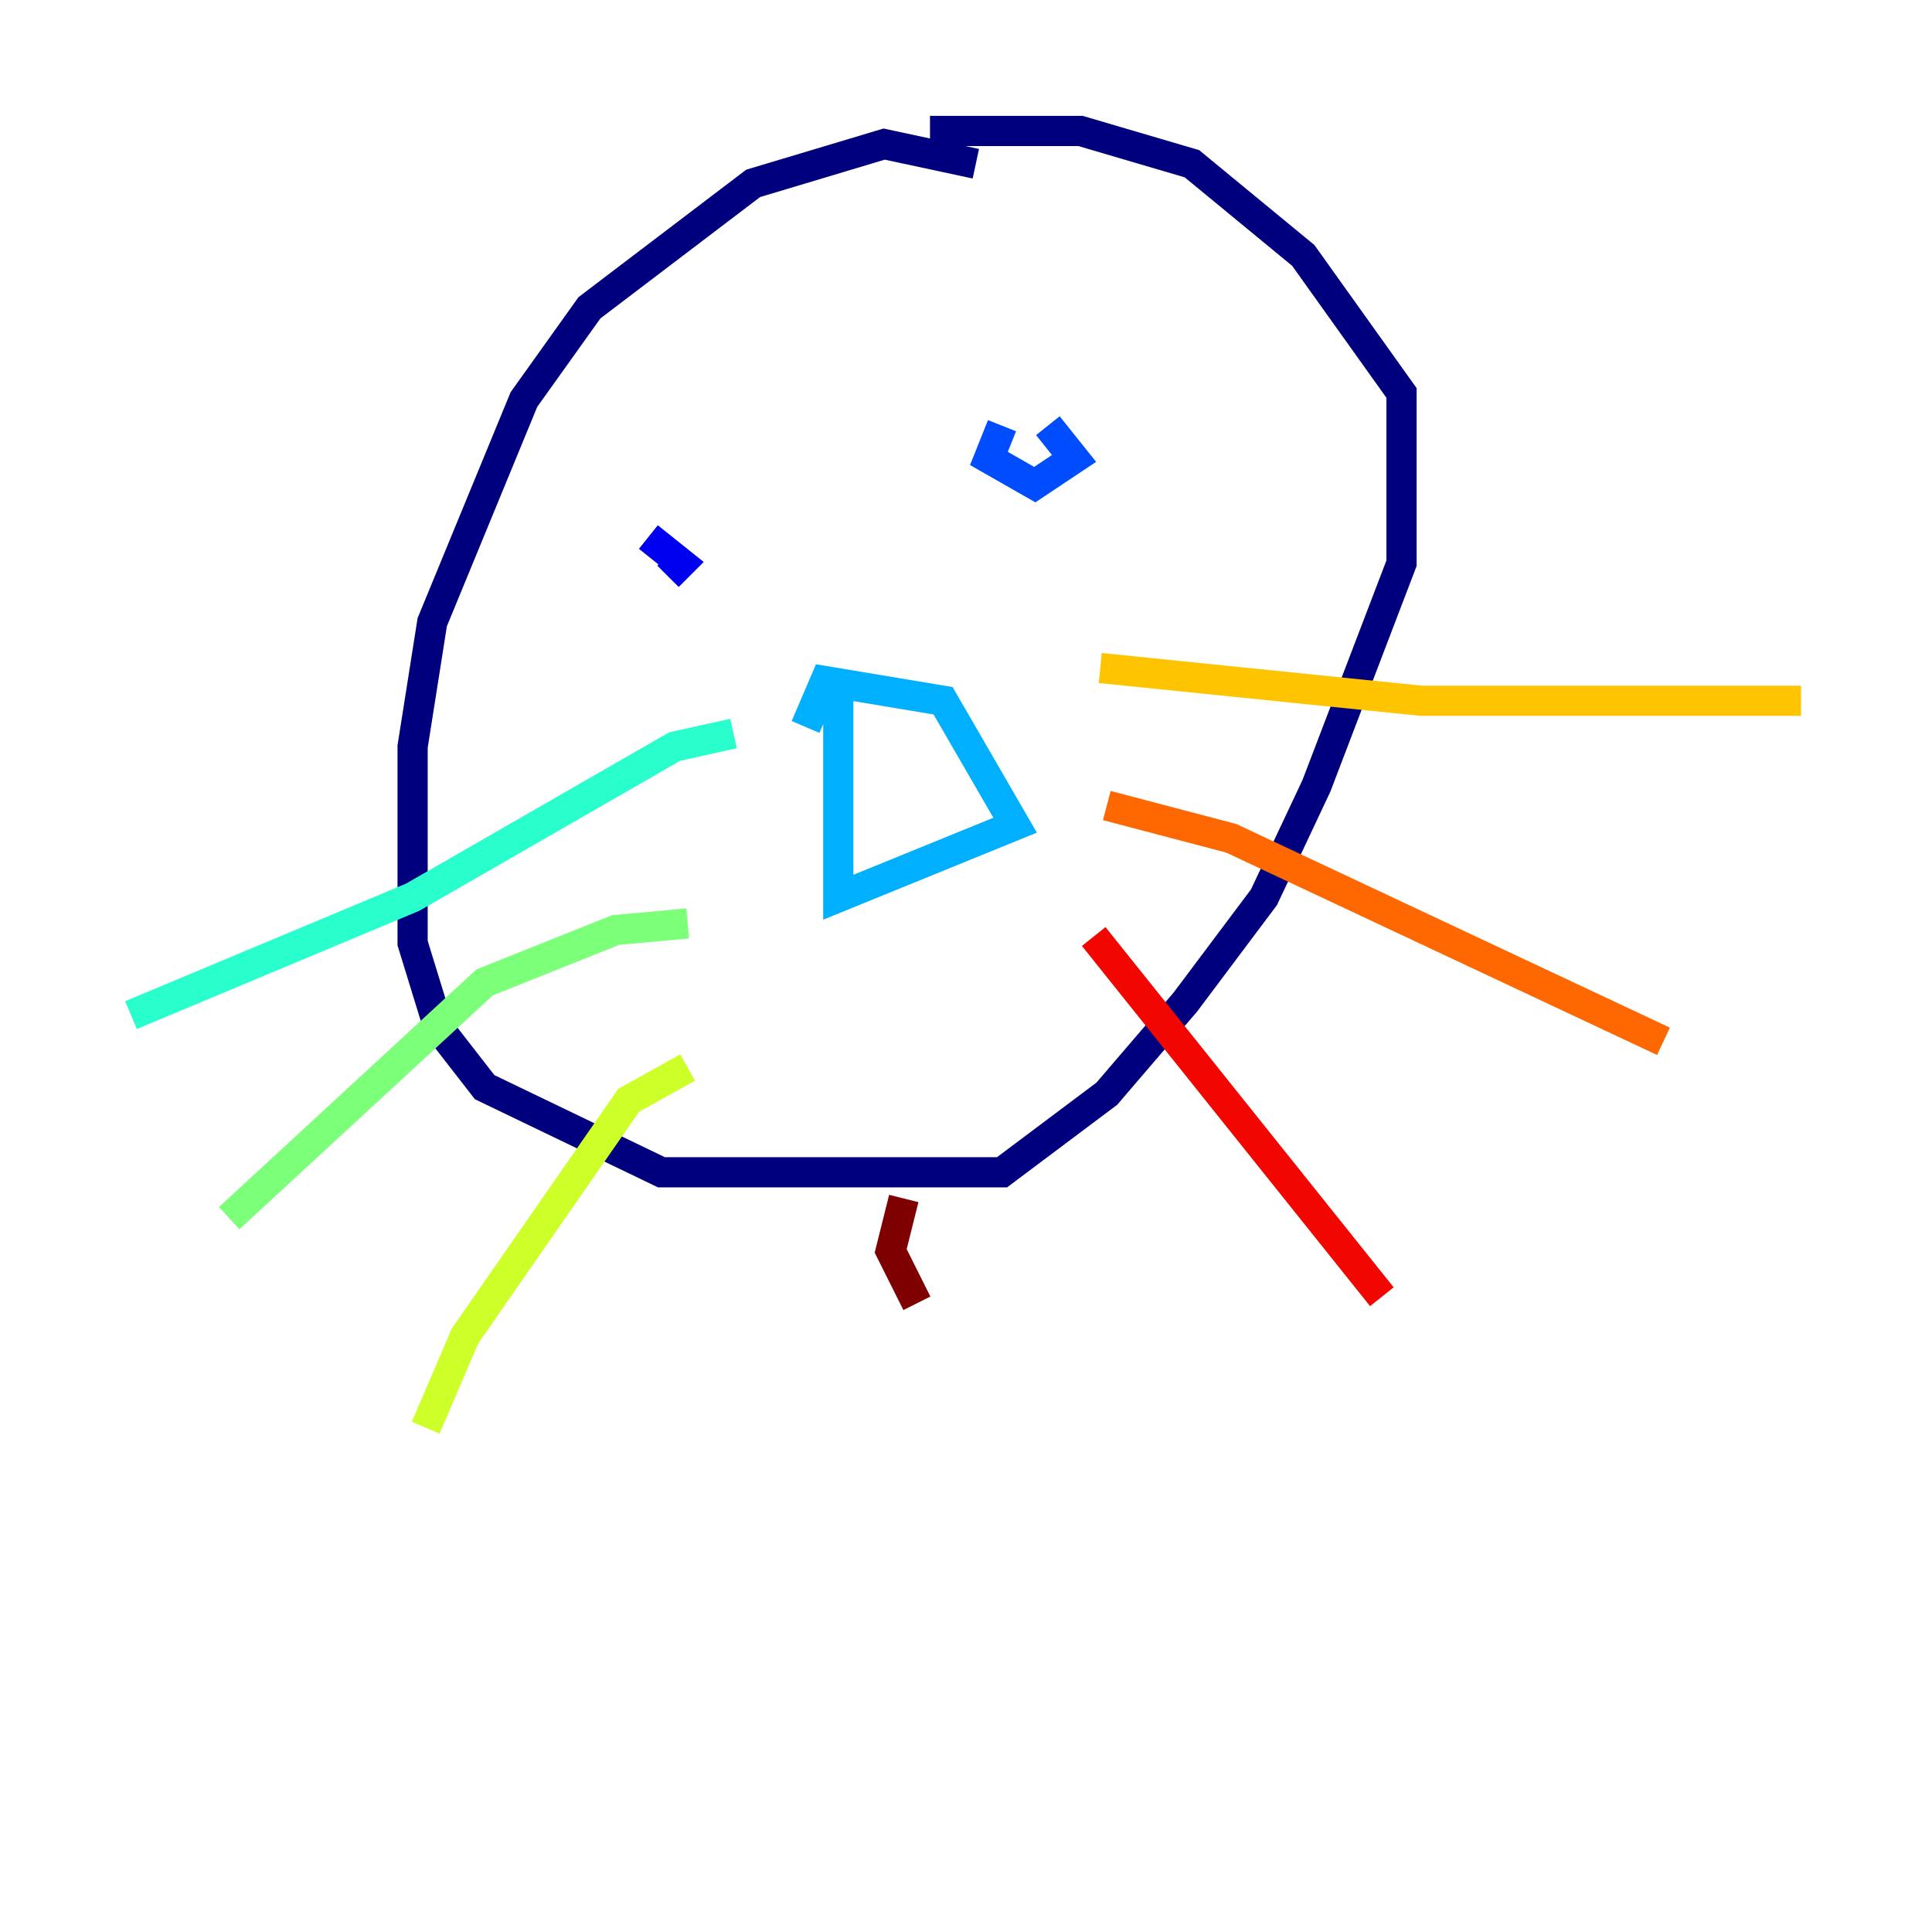 <?xml version="1.0" encoding="utf-8" ?>
<svg baseProfile="tiny" height="128" version="1.2" viewBox="0,0,128,128" width="128" xmlns="http://www.w3.org/2000/svg" xmlns:ev="http://www.w3.org/2001/xml-events" xmlns:xlink="http://www.w3.org/1999/xlink"><defs /><polyline fill="none" points="64.651,10.848 58.576,9.546 49.898,12.149 39.051,20.393 34.712,26.468 28.637,41.22 27.336,49.464 27.336,62.481 29.071,68.122 32.108,72.027 43.824,77.668 66.386,77.668 73.329,72.461 78.536,66.386 83.742,59.444 87.214,52.068 92.854,37.315 92.854,26.034 86.346,16.922 78.969,10.848 71.593,8.678 61.614,8.678" stroke="#00007f" stroke-width="2" /><polyline fill="none" points="44.258,38.183 45.125,37.315 42.956,35.58" stroke="#0000f1" stroke-width="2" /><polyline fill="none" points="66.386,28.203 65.519,30.373 68.556,32.108 71.159,30.373 69.424,28.203" stroke="#004cff" stroke-width="2" /><polyline fill="none" points="55.539,45.993 55.539,59.444 67.254,54.671 62.481,46.427 54.671,45.125 53.37,48.163" stroke="#00b0ff" stroke-width="2" /><polyline fill="none" points="48.597,48.597 44.691,49.464 27.336,59.444 8.678,67.254" stroke="#29ffcd" stroke-width="2" /><polyline fill="none" points="45.559,61.18 40.786,61.614 32.108,65.085 15.186,80.705" stroke="#7cff79" stroke-width="2" /><polyline fill="none" points="45.559,70.725 41.654,72.895 30.807,88.515 28.203,94.59" stroke="#cdff29" stroke-width="2" /><polyline fill="none" points="72.895,44.258 94.156,46.427 119.322,46.427" stroke="#ffc400" stroke-width="2" /><polyline fill="none" points="73.329,53.37 81.573,55.539 110.21,68.99" stroke="#ff6700" stroke-width="2" /><polyline fill="none" points="72.461,62.047 91.552,85.912" stroke="#f10700" stroke-width="2" /><polyline fill="none" points="59.878,79.403 59.01,82.875 60.746,86.346" stroke="#7f0000" stroke-width="2" /></svg>